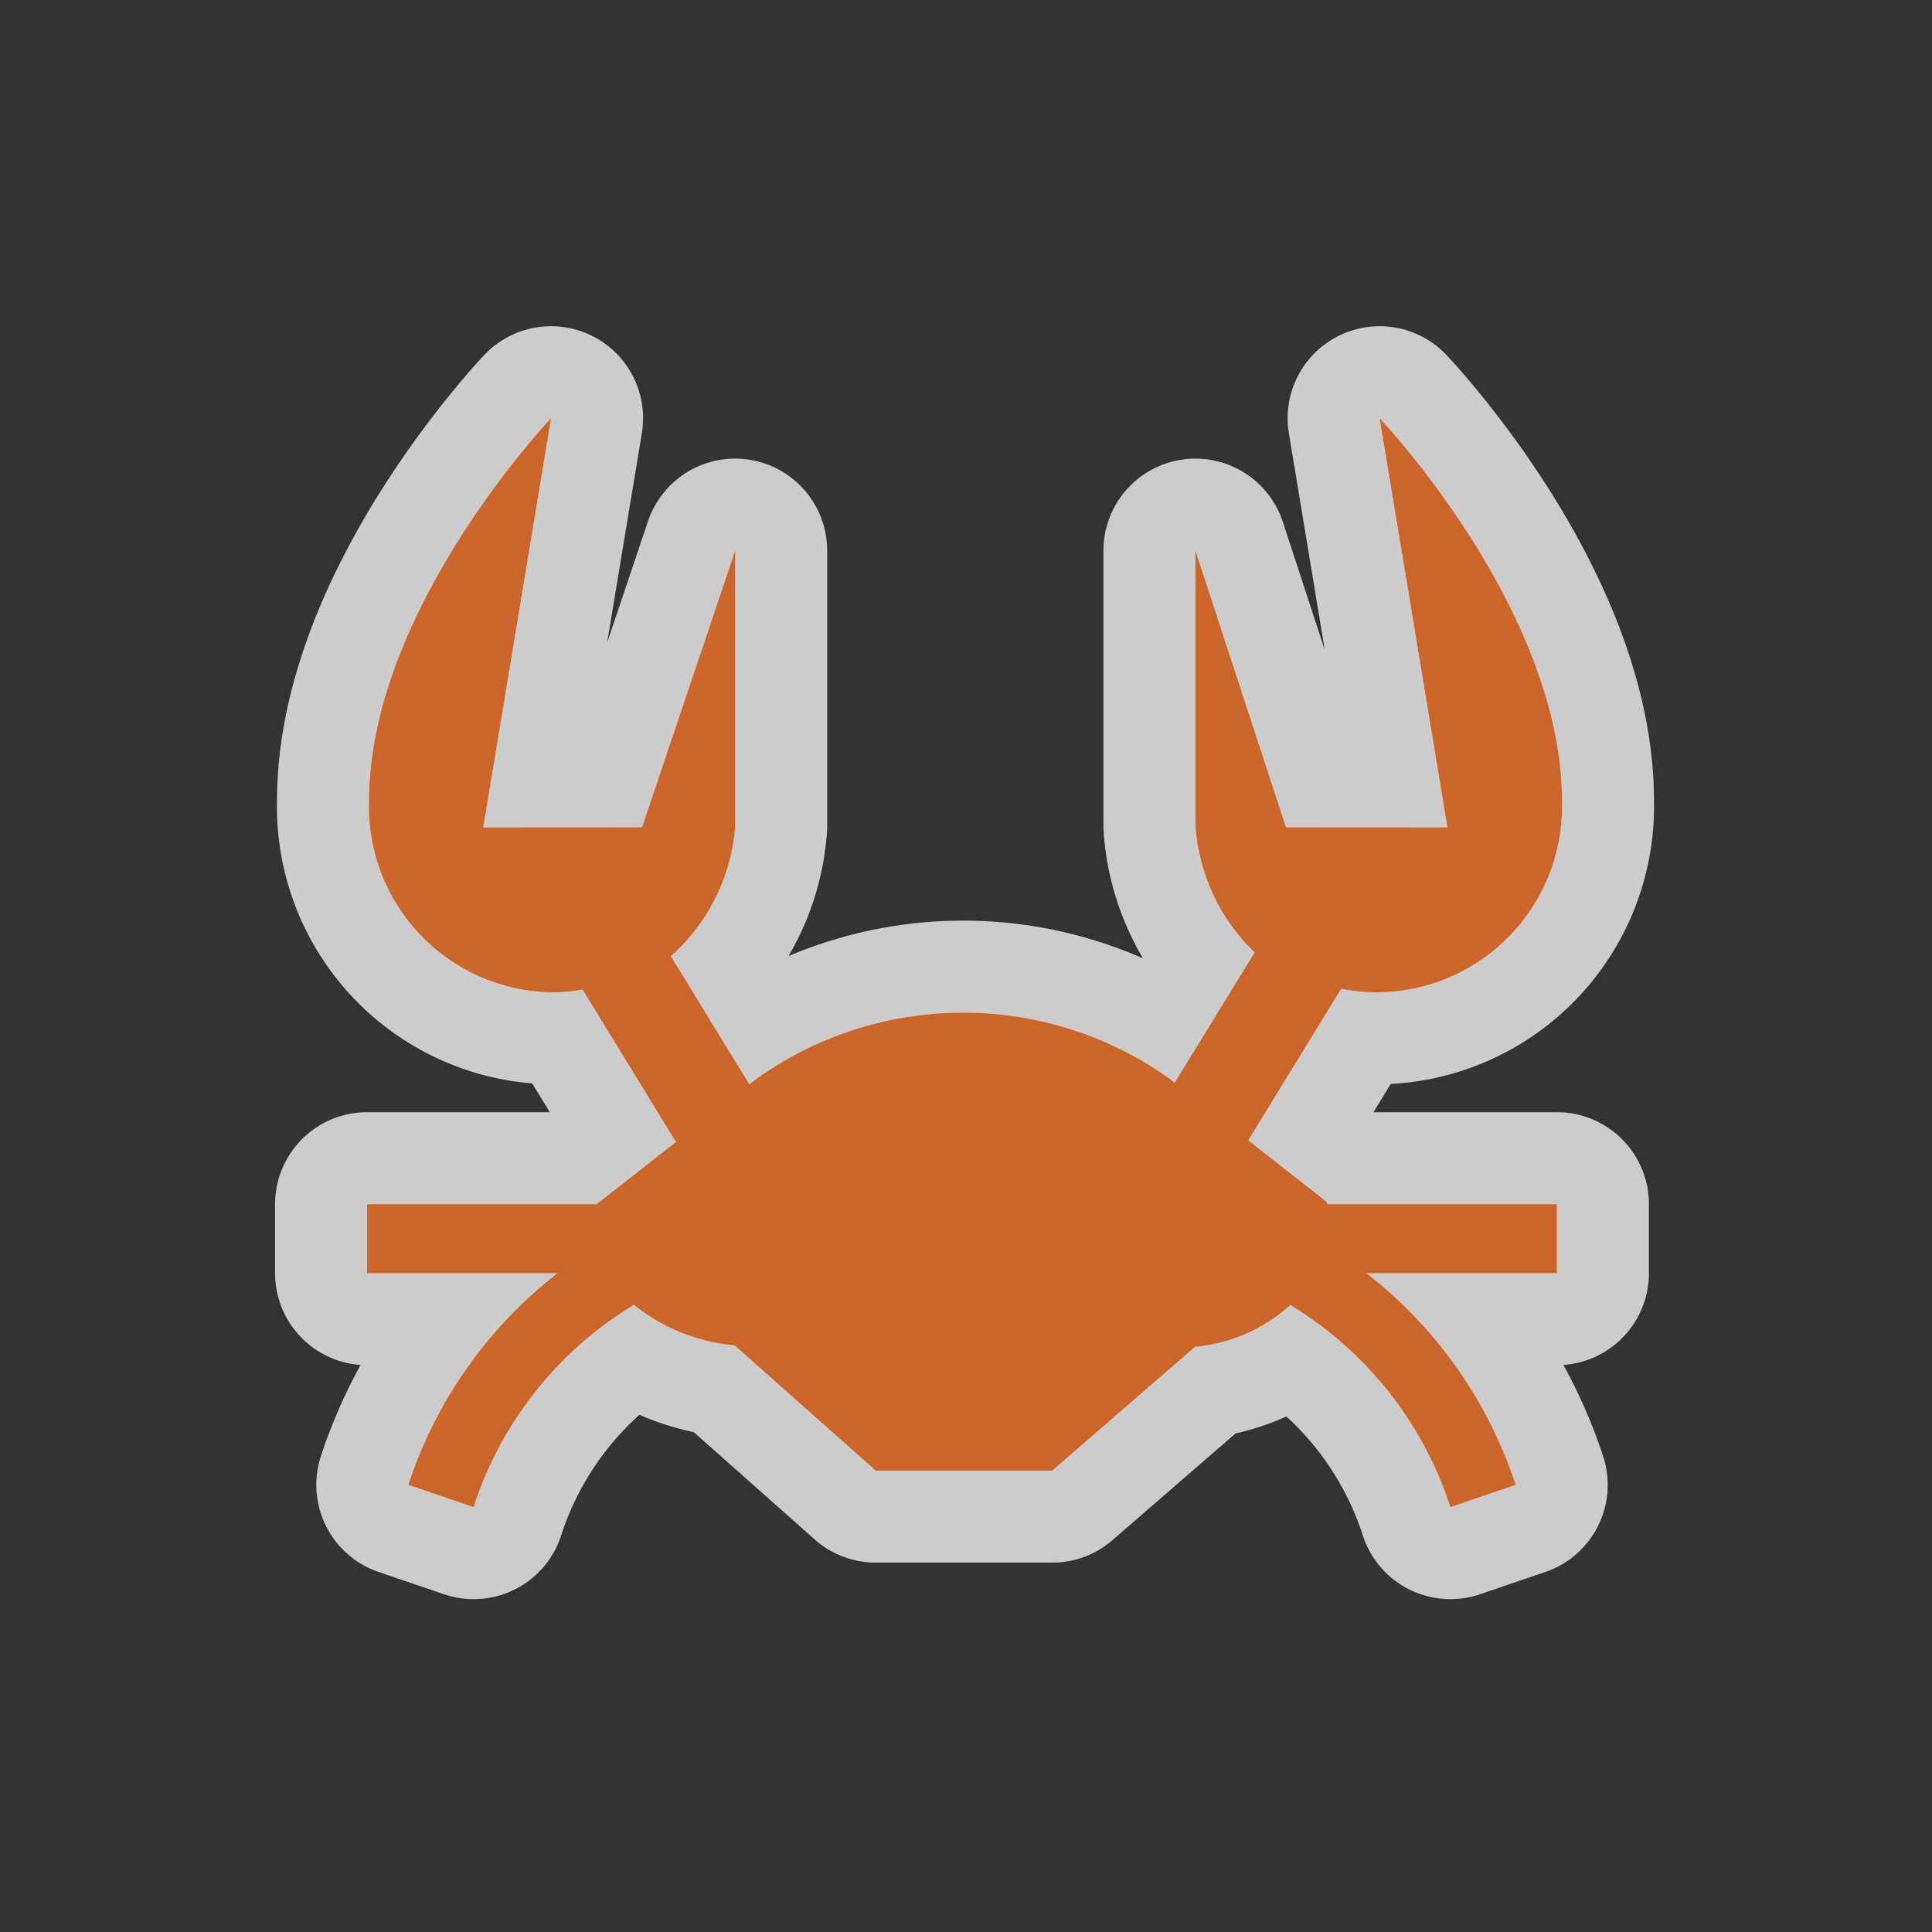 <svg xmlns="http://www.w3.org/2000/svg" viewBox="0 0 21 21" height="21" width="21"><rect x="0" y="0" width="21" height="21" fill="#333333" stroke="none"/><title>restaurant-seafood-15.svg</title><rect fill="none" x="0" y="0" width="21" height="21"></rect><path fill="rgba(255,255,255,0.75)" transform="translate(3 3)" d="M11.433,10.089h2.49v.75H11.852A4.81,4.81,0,0,1,13.475,13.14l-.71.242a4.01,4.01,0,0,0-1.74-2.197,1.778,1.778,0,0,1-1.035.454L8.437,12.985H6.519L4.984,11.623a2.022,2.022,0,0,1-1.093-.44,4.009,4.009,0,0,0-1.743,2.199l-.71-.242a4.815,4.815,0,0,1,1.622-2.301H.99v-.75H3.484l.863-.676L3.333,7.757a2.274,2.274,0,0,1-.269.029,2.019,2.019,0,0,1-2.053-2.08c0-2.08,1.979-4.16,1.979-4.16L2.253,5.993l1.726-.001L4.991,2.985l0,2.996a2.094,2.094,0,0,1-.699,1.412l.854,1.394L5.23,8.721a3.867,3.867,0,0,1,4.478,0l.06.047.869-1.415a2.118,2.118,0,0,1-.643-1.372l0-2.996.984,3.007,1.755.001-.737-4.447s1.982,2.08,1.982,4.16a2.021,2.021,0,0,1-2.056,2.08,2.312,2.312,0,0,1-.344-.038L10.568,9.395l.841.659C11.421,10.064,11.422,10.078,11.433,10.089Z" style="stroke-linejoin:round;stroke-miterlimit:4;" stroke="rgba(255,255,255,0.75)" stroke-width="2"></path><path fill="#cc6529" transform="translate(3 3)" d="M11.433,10.089h2.49v.75H11.852A4.81,4.81,0,0,1,13.475,13.14l-.71.242a4.01,4.01,0,0,0-1.74-2.197,1.778,1.778,0,0,1-1.035.454L8.437,12.985H6.519L4.984,11.623a2.022,2.022,0,0,1-1.093-.44,4.009,4.009,0,0,0-1.743,2.199l-.71-.242a4.815,4.815,0,0,1,1.622-2.301H.99v-.75H3.484l.863-.676L3.333,7.757a2.274,2.274,0,0,1-.269.029,2.019,2.019,0,0,1-2.053-2.08c0-2.08,1.979-4.16,1.979-4.16L2.253,5.993l1.726-.001L4.991,2.985l0,2.996a2.094,2.094,0,0,1-.699,1.412l.854,1.394L5.23,8.721a3.867,3.867,0,0,1,4.478,0l.06.047.869-1.415a2.118,2.118,0,0,1-.643-1.372l0-2.996.984,3.007,1.755.001-.737-4.447s1.982,2.08,1.982,4.16a2.021,2.021,0,0,1-2.056,2.08,2.312,2.312,0,0,1-.344-.038L10.568,9.395l.841.659C11.421,10.064,11.422,10.078,11.433,10.089Z"></path></svg>